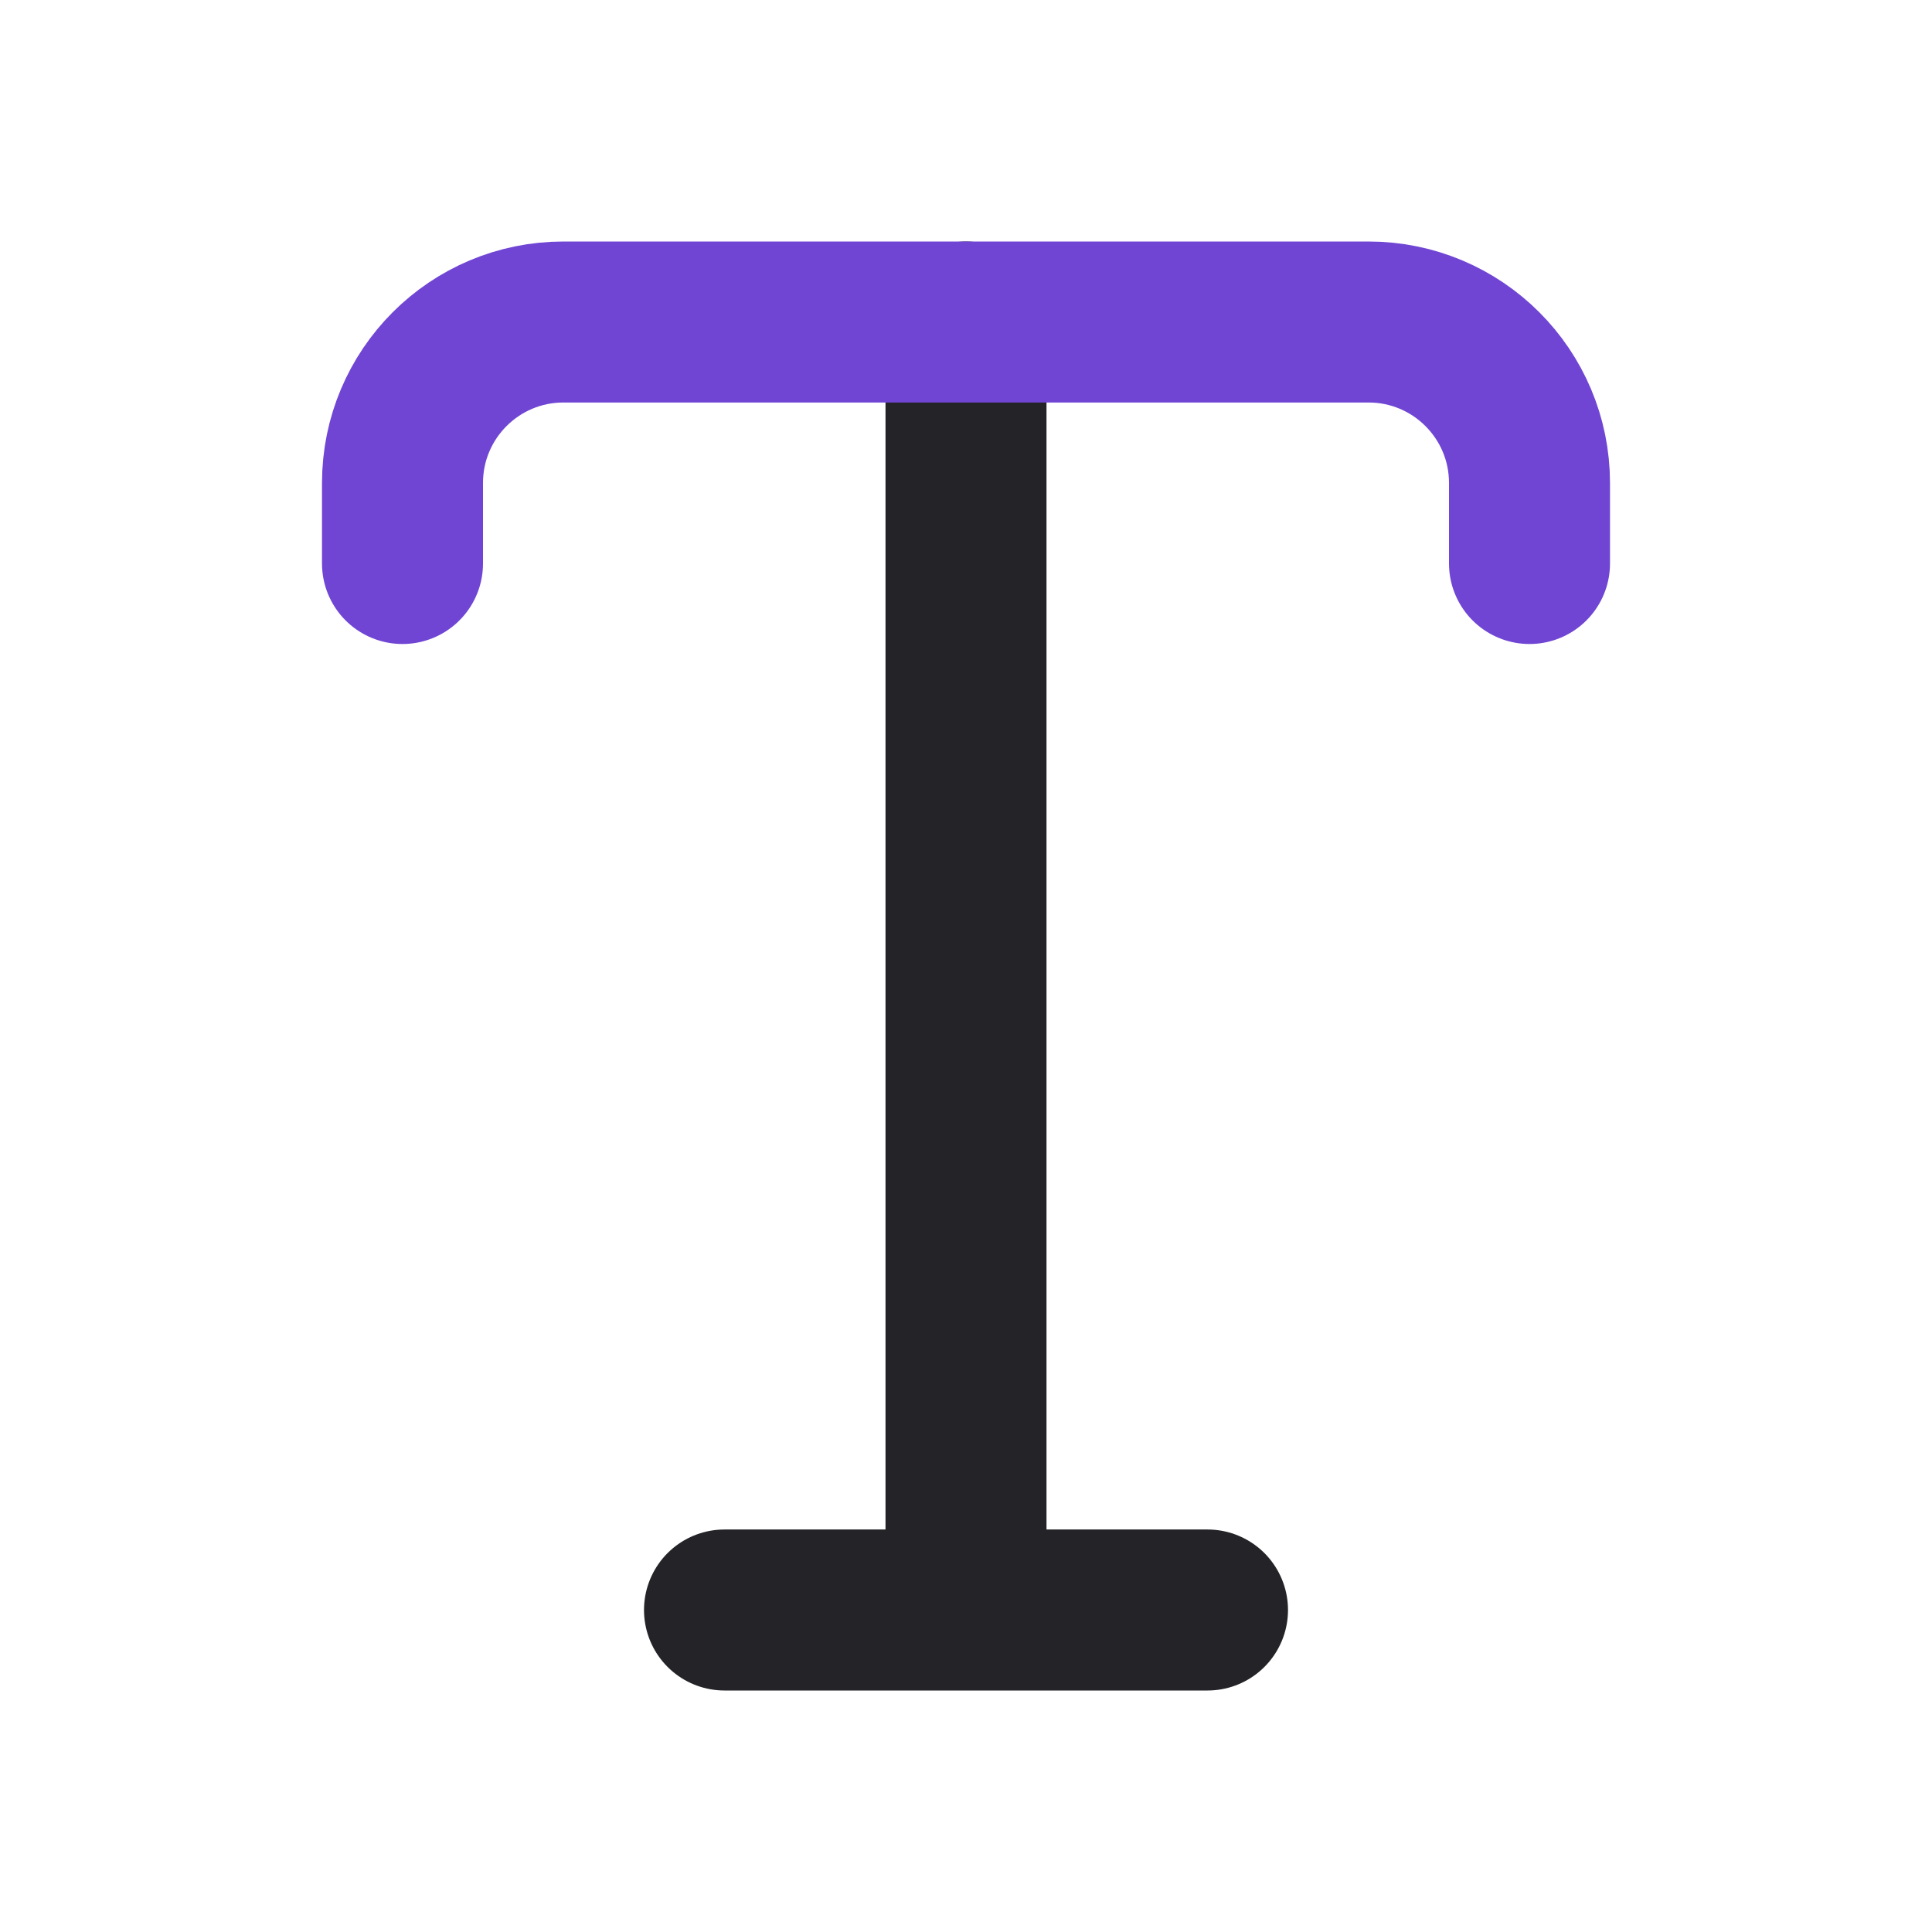 <svg width="24" height="24" viewBox="0 0 24 24" fill="none" xmlns="http://www.w3.org/2000/svg">
<path d="M12 4V20M12 20H9M12 20H15" stroke="#242328" stroke-width="2" stroke-linecap="round" stroke-linejoin="round"/>
<path d="M5 7V6C5 4.895 5.895 4 7 4H12H17C18.105 4 19 4.895 19 6V7" stroke="#7045D4" stroke-width="2" stroke-linecap="round" stroke-linejoin="round"/>
</svg>
